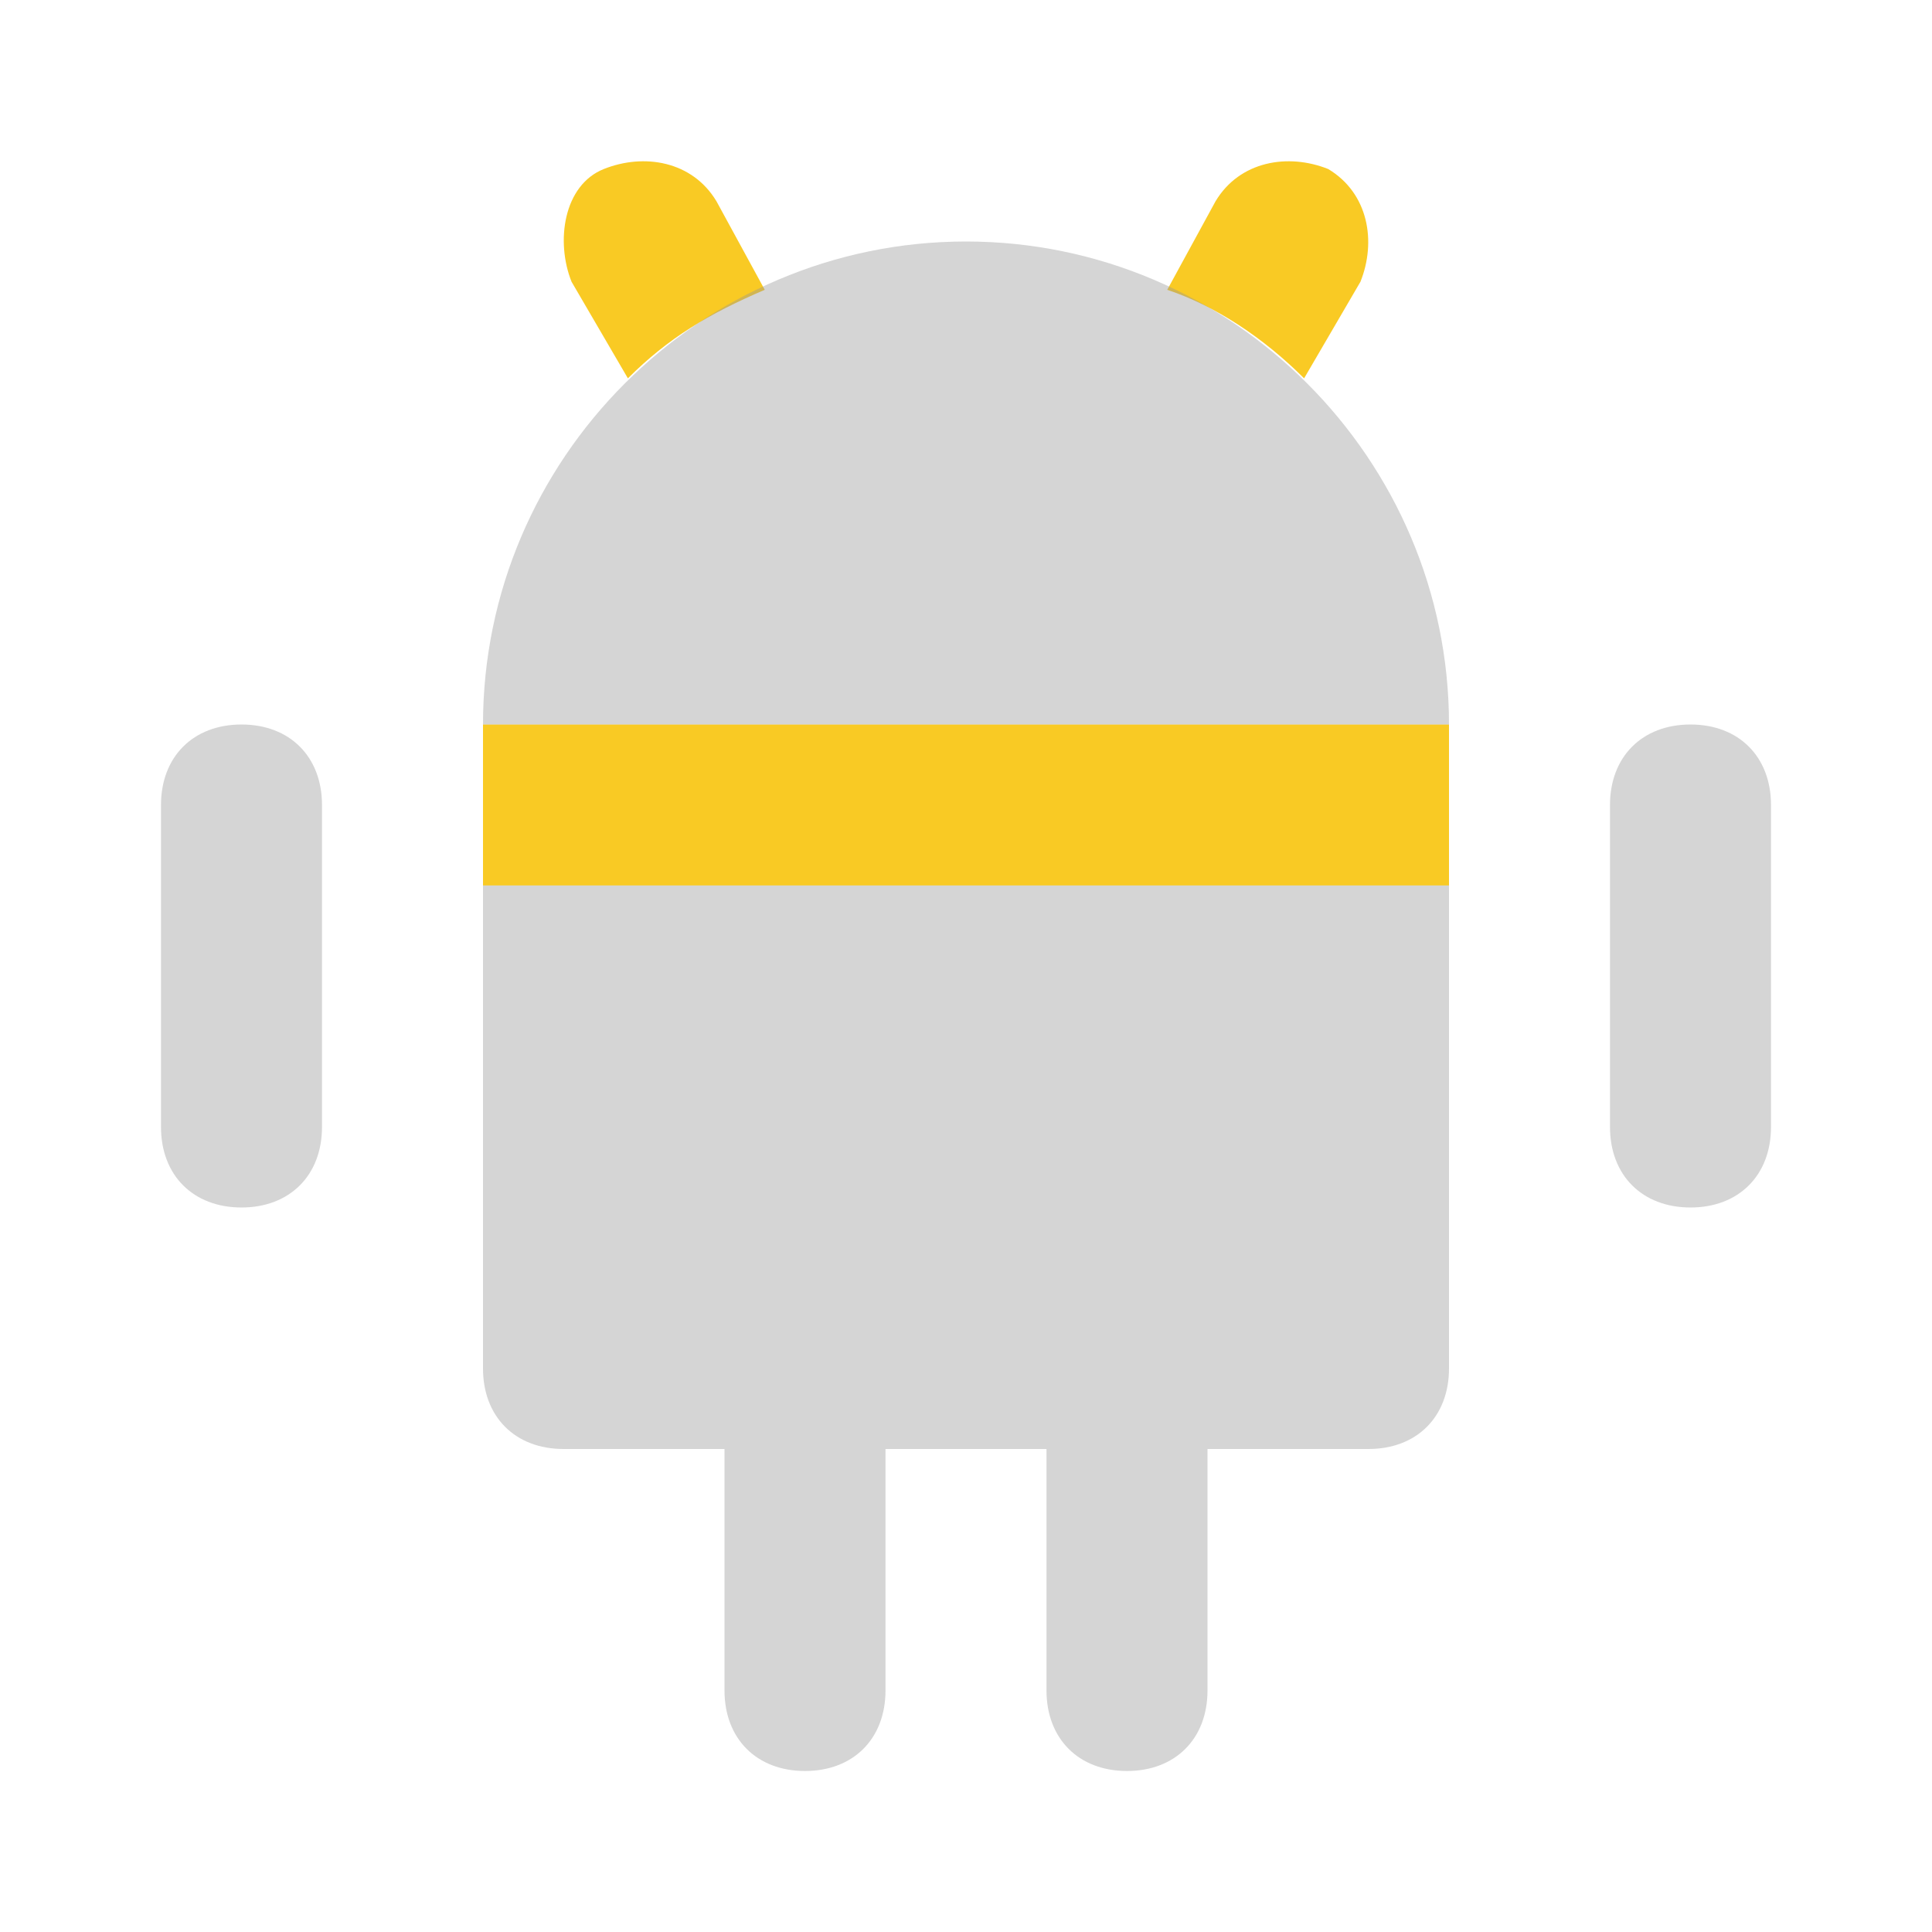<svg width="24" height="24" viewBox="0 0 24 24" fill="none" xmlns="http://www.w3.org/2000/svg">
<g id="android_alt">
<path id="primary" d="M16.2 4.7L16.9 3.5C17.1 3 17 2.4 16.5 2.1C16 1.9 15.4 2 15.1 2.5L14.5 3.6C15.1 3.8 15.7 4.2 16.2 4.7ZM7.8 4.7C8.3 4.2 8.8 3.9 9.5 3.6L8.9 2.5C8.6 2 8 1.9 7.5 2.1C7 2.3 6.9 3 7.1 3.5L7.8 4.7Z" fill="#F9CA24"/>
<path id="primary_2" d="M18 9H6V11H18V9Z" fill="#F9CA24"/>
<g id="Group">
<path id="accent" d="M12 3C8.7 3 6 5.7 6 9H18C18 5.7 15.3 3 12 3ZM21 9C20.4 9 20 9.4 20 10V14C20 14.6 20.4 15 21 15C21.6 15 22 14.6 22 14V10C22 9.4 21.6 9 21 9ZM3 9C2.4 9 2 9.4 2 10V14C2 14.6 2.4 15 3 15C3.6 15 4 14.6 4 14V10C4 9.4 3.6 9 3 9ZM6 17C6 17.6 6.4 18 7 18H9V21C9 21.6 9.4 22 10 22C10.6 22 11 21.6 11 21V18H13V21C13 21.6 13.4 22 14 22C14.6 22 15 21.6 15 21V18H17C17.6 18 18 17.6 18 17V11H6V17Z" fill="#979797" fill-opacity="0.4"/>
</g>
</g>
</svg>

